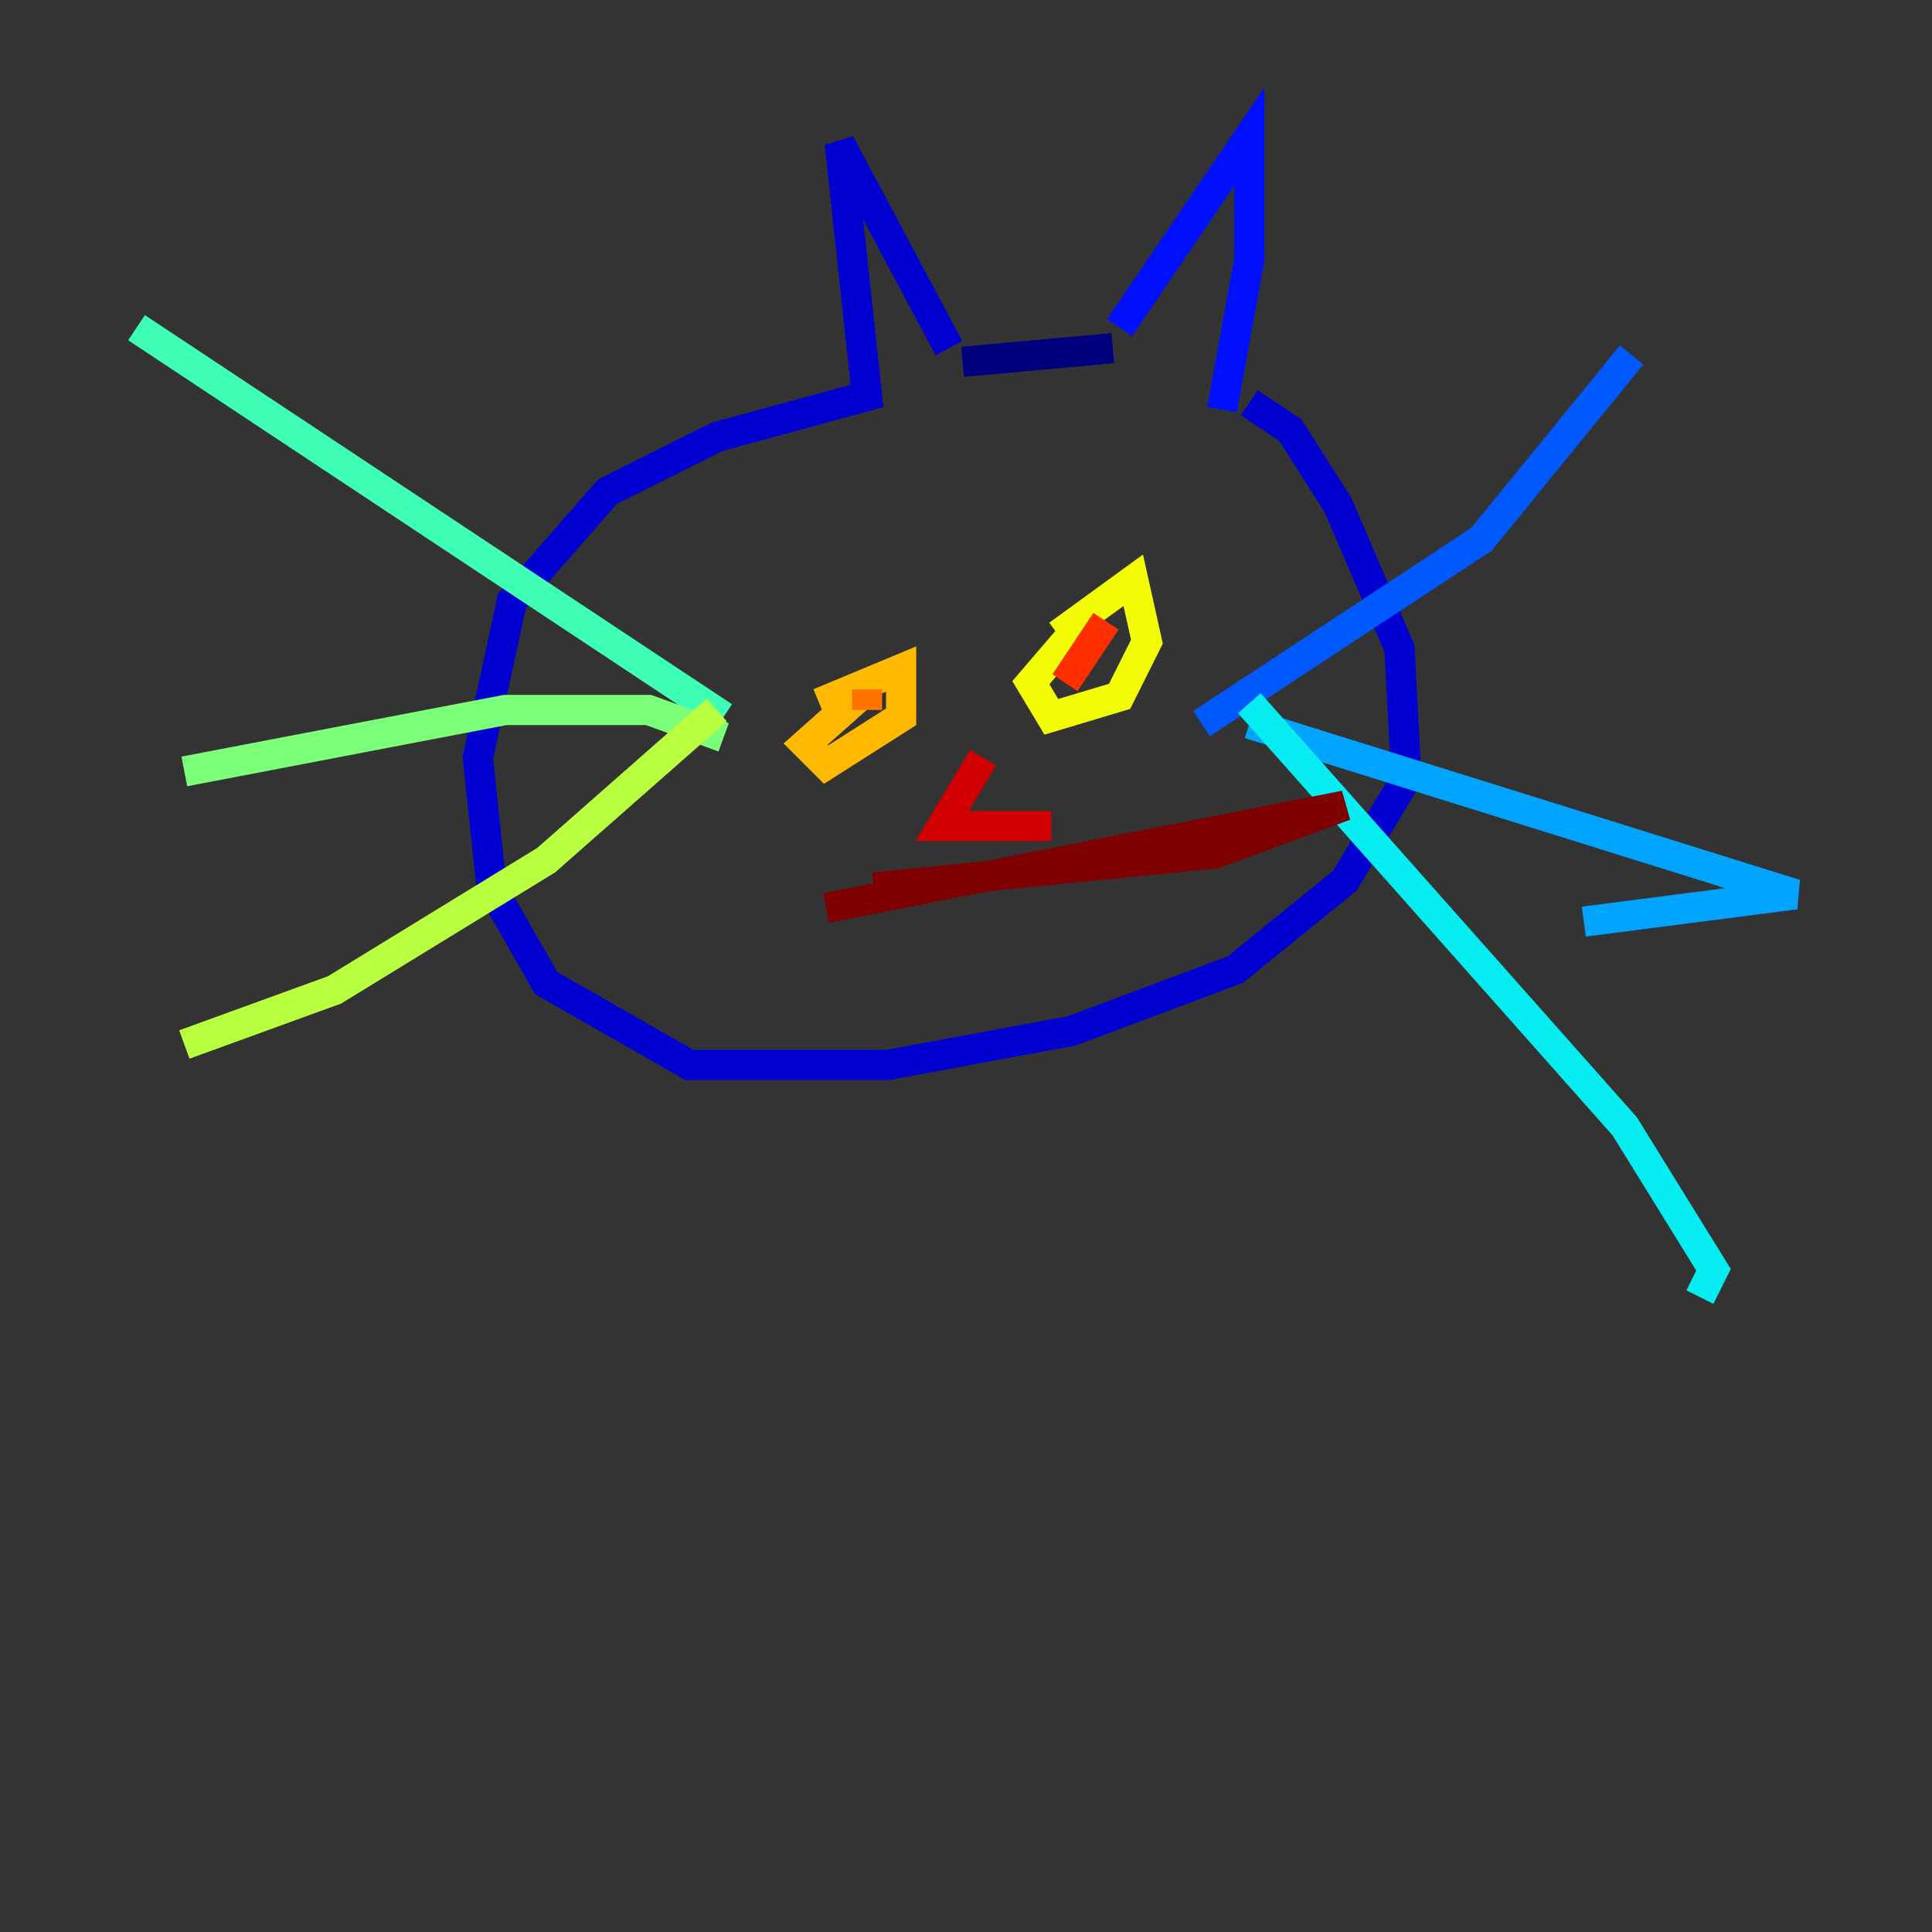 <?xml version="1.0" encoding="utf-8" ?>
<svg baseProfile="tiny" height="128" version="1.2" viewBox="0,0,128,128" width="128" xmlns="http://www.w3.org/2000/svg" xmlns:ev="http://www.w3.org/2001/xml-events" xmlns:xlink="http://www.w3.org/1999/xlink"><rect x="0" y="0" width="128" height="128" fill="#333333" stroke="none"/><defs /><polyline fill="none" points="63.774,23.972 73.724,23.067" stroke="#00007f" stroke-width="2" /><polyline fill="none" points="82.77,26.686 85.484,28.495 88.65,33.47 92.721,42.968 93.173,51.562 89.103,58.346 81.866,64.226 71.011,68.297 58.799,70.558 45.682,70.558 36.184,65.131 32.565,58.799 31.661,50.205 33.922,39.802 40.254,32.565 47.491,28.947 57.442,26.233 55.633,9.498 62.869,23.067" stroke="#0000d1" stroke-width="2" /><polyline fill="none" points="74.177,21.71 82.77,9.046 82.77,17.187 80.961,27.138" stroke="#0010ff" stroke-width="2" /><polyline fill="none" points="79.604,47.944 98.148,35.731 108.099,23.519" stroke="#0058ff" stroke-width="2" /><polyline fill="none" points="82.77,47.944 118.954,59.251 104.933,61.06" stroke="#00a4ff" stroke-width="2" /><polyline fill="none" points="82.77,46.587 107.647,74.629 113.526,84.127 112.622,85.936" stroke="#05ecf1" stroke-width="2" /><polyline fill="none" points="47.944,47.491 9.046,21.71" stroke="#3fffb7" stroke-width="2" /><polyline fill="none" points="47.944,48.848 42.968,47.039 33.47,47.039 12.212,51.109" stroke="#7cff79" stroke-width="2" /><polyline fill="none" points="47.491,47.039 36.184,56.989 22.163,65.583 12.212,69.201" stroke="#b7ff3f" stroke-width="2" /><polyline fill="none" points="70.106,42.064 75.081,38.445 75.986,42.516 74.177,46.134 69.654,47.491 68.297,45.23 71.011,42.064" stroke="#f1fc05" stroke-width="2" /><polyline fill="none" points="54.276,46.587 59.703,44.325 59.703,45.682 59.703,47.491 54.728,50.657 53.371,49.3 57.442,45.682" stroke="#ffb900" stroke-width="2" /><polyline fill="none" points="57.442,45.682 57.442,47.039" stroke="#ff7300" stroke-width="2" /><polyline fill="none" points="73.272,41.159 70.558,45.23" stroke="#ff3000" stroke-width="2" /><polyline fill="none" points="65.131,50.205 62.417,54.728 69.654,54.728" stroke="#d10000" stroke-width="2" /><polyline fill="none" points="54.728,60.156 89.103,53.371 80.509,56.537 57.894,58.799" stroke="#7f0000" stroke-width="2" /></svg>